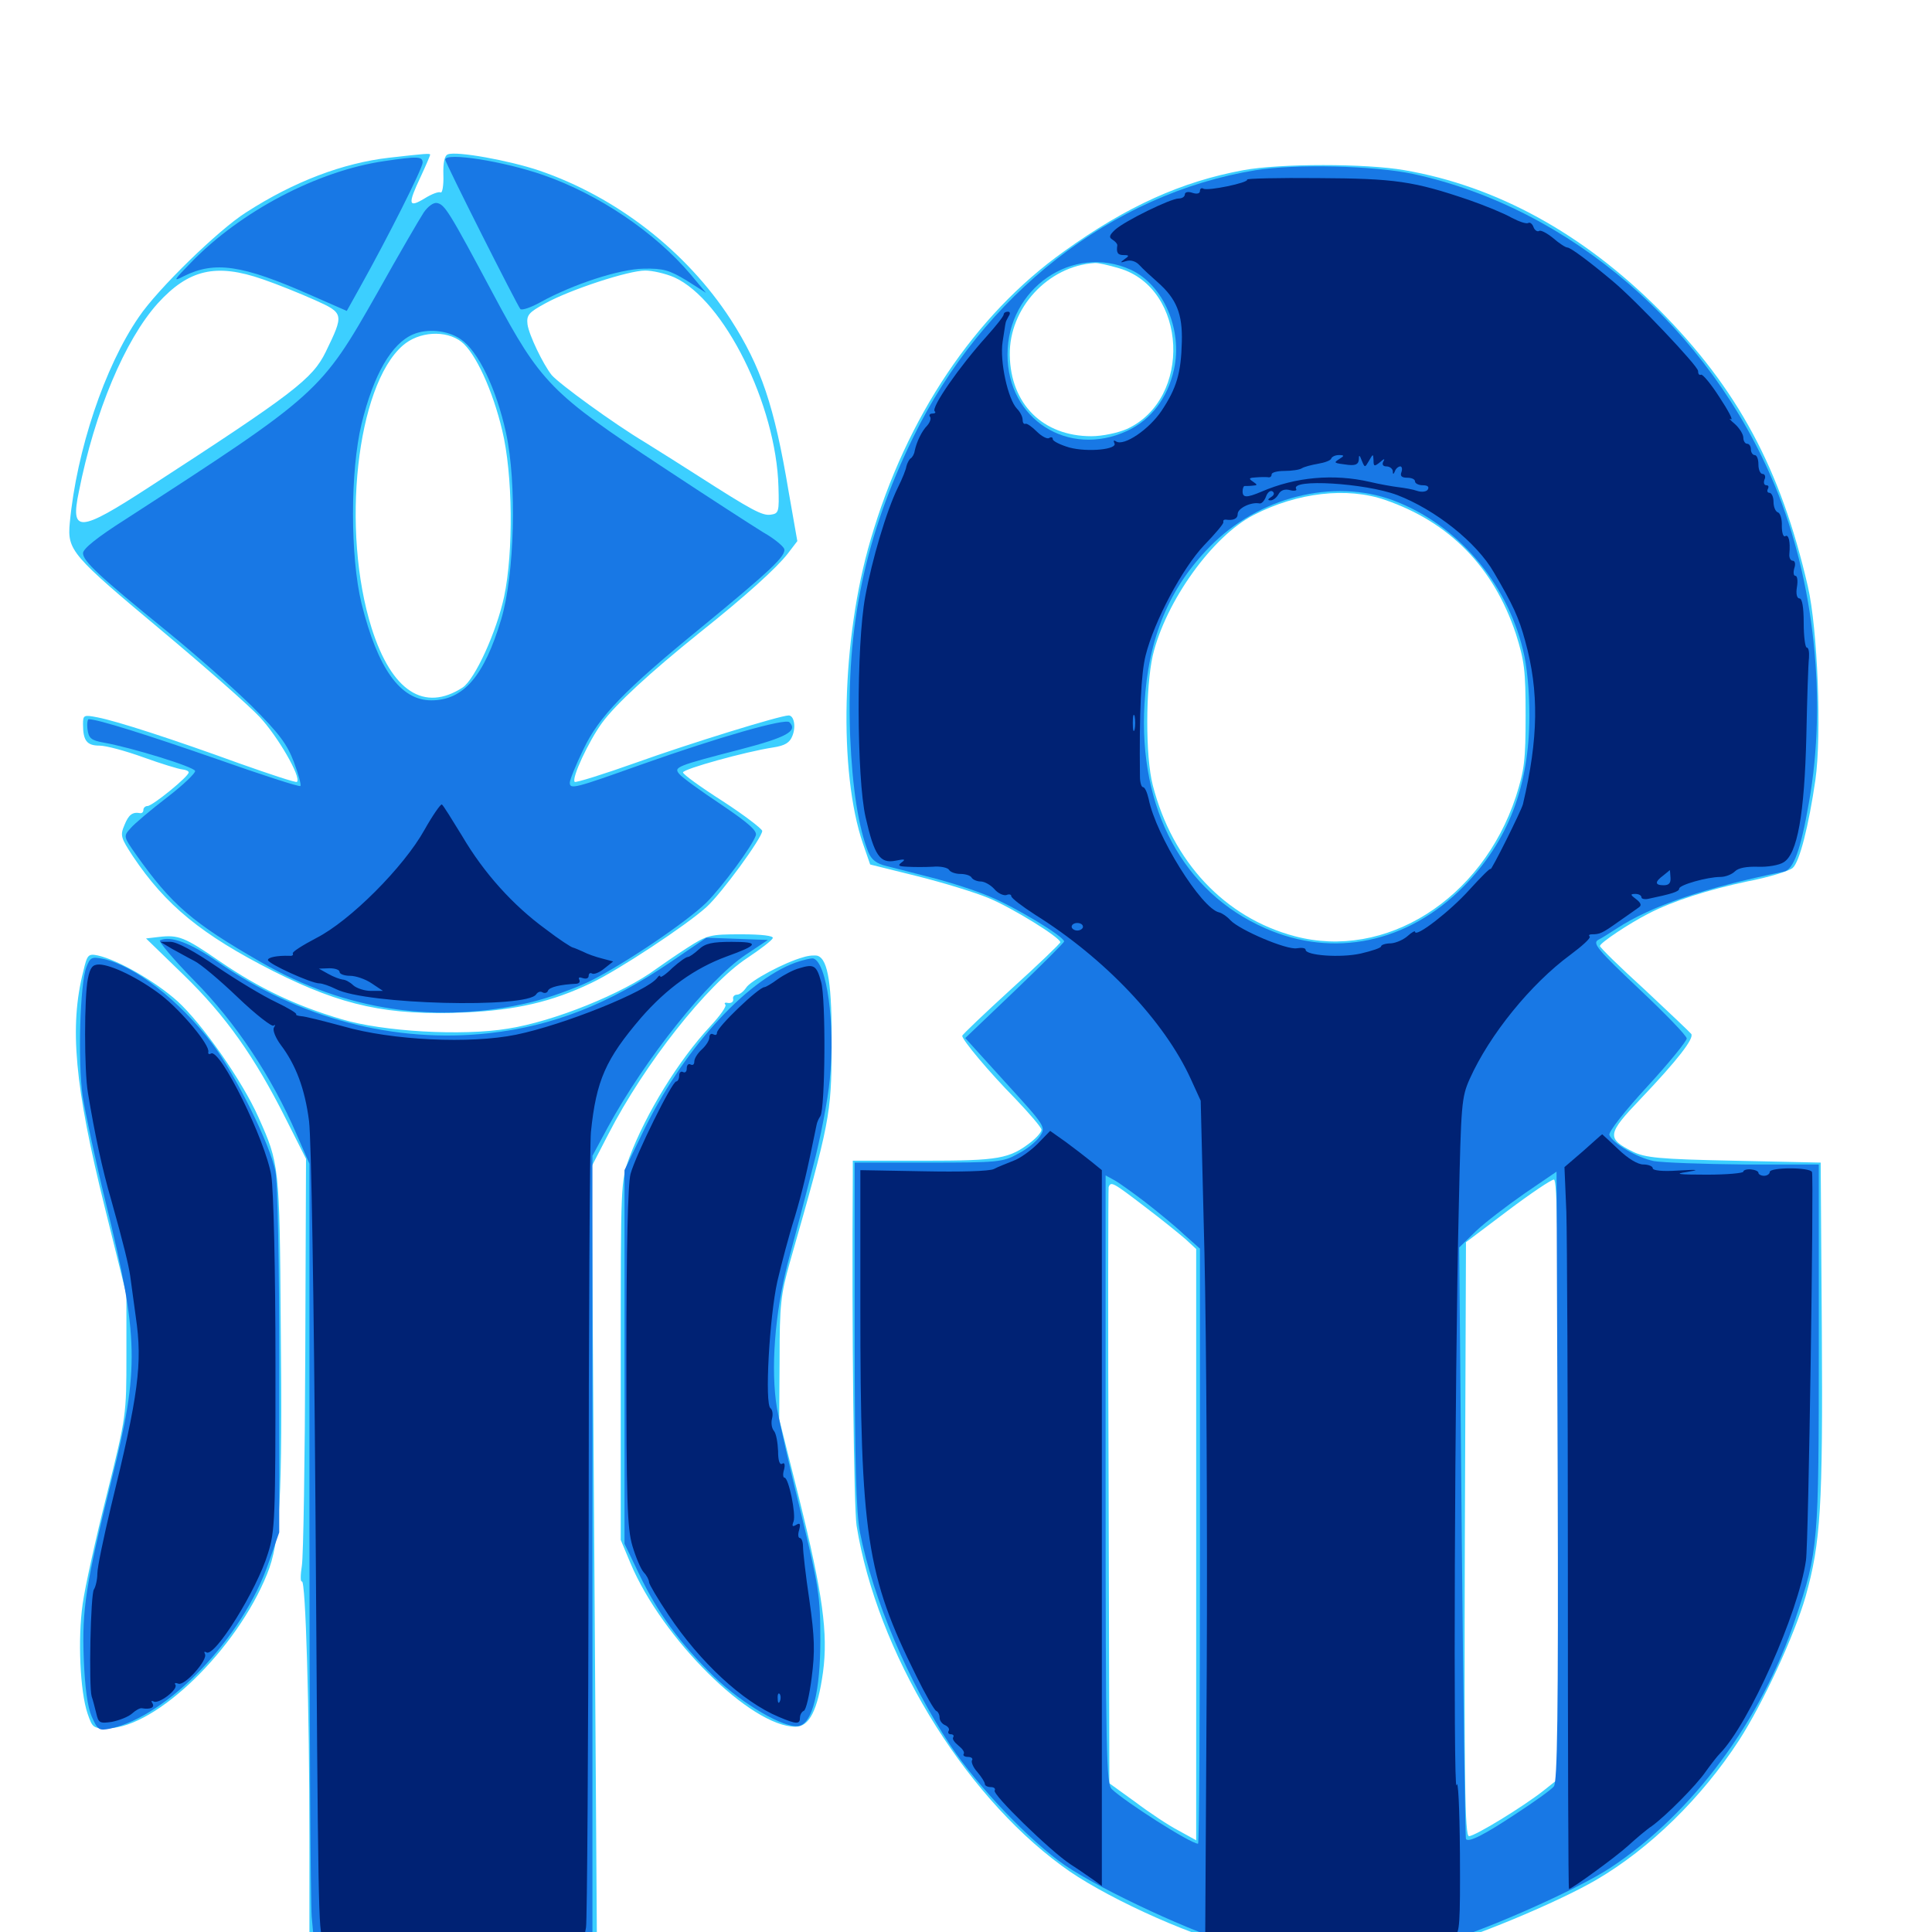 <svg xmlns="http://www.w3.org/2000/svg" viewBox="0 -1000 1000 1000">
	<path fill="#3ccfff" d="M201.367 -918.359C177.539 -915.625 152.148 -906.055 127.344 -890.039C113.086 -881.055 81.445 -850.195 71.875 -835.938C54.102 -810.156 39.648 -766.797 36.133 -729.492C34.766 -715.039 36.914 -712.695 84.57 -672.852C106.25 -654.688 128.711 -634.961 134.375 -628.906C143.75 -618.945 156.055 -597.656 153.711 -595.312C153.32 -594.727 139.844 -599.219 123.828 -604.883C89.453 -617.383 60.547 -626.758 50.391 -628.711C43.359 -630.078 42.969 -629.883 42.969 -625.195C42.969 -616.602 44.922 -614.062 51.562 -614.062C54.883 -614.062 65.039 -611.328 74.219 -608.008C83.398 -604.688 92.383 -601.953 94.336 -601.758C96.094 -601.562 97.656 -600.977 97.656 -600.195C97.656 -598.047 78.906 -582.812 76.367 -582.812C75.195 -582.812 74.219 -581.836 74.219 -580.859C74.219 -579.688 73.633 -579.102 72.656 -579.102C68.555 -579.883 66.602 -578.32 64.453 -573.047C62.109 -567.578 62.5 -566.406 68.75 -556.836C85.742 -531.445 104.297 -516.211 141.602 -497.266C177.344 -479.297 200.781 -474.219 241.016 -475.977C266.992 -477.148 285.742 -481.445 306.055 -491.211C320.117 -497.852 355.273 -521.094 365.625 -530.469C373.438 -537.5 394.531 -566.406 394.531 -569.922C394.336 -571.094 385.156 -578.125 374.023 -585.352C362.695 -592.578 353.516 -599.219 353.516 -600.195C353.516 -601.953 385.938 -610.938 400 -613.086C406.445 -614.062 408.789 -615.625 410.156 -619.141C412.109 -624.023 410.938 -629.688 408.203 -629.688C403.906 -629.688 357.031 -615.234 329.297 -605.273C312.305 -599.219 297.852 -594.727 297.461 -595.312C295.703 -597.07 304.688 -616.406 311.719 -625.977C318.75 -635.547 336.523 -651.953 362.305 -672.656C386.328 -691.797 401.953 -706.055 407.617 -713.281L412.695 -719.922L408.203 -745.508C400.781 -790.039 393.945 -810.156 378.125 -834.766C355.273 -869.922 319.141 -898.047 279.102 -911.719C263.477 -916.992 236.328 -921.875 231.836 -920.117C230.078 -919.531 229.297 -915.82 229.492 -909.375C229.688 -903.906 228.906 -900 228.125 -900.391C227.148 -900.977 223.438 -899.609 219.727 -897.266C211.328 -892.188 210.938 -894.141 217.773 -908.594C220.508 -914.453 222.656 -919.531 222.656 -919.922C222.656 -920.703 220.312 -920.508 201.367 -918.359ZM135.938 -855.469C143.359 -852.93 155.469 -848.047 162.891 -844.727C178.125 -837.891 178.125 -837.5 168.555 -817.773C161.719 -803.906 152.148 -796.484 77.148 -747.852C40.82 -724.219 36.328 -724.023 40.82 -745.508C49.023 -786.914 64.648 -824.023 81.641 -842.969C97.656 -860.547 111.719 -863.867 135.938 -855.469ZM349.023 -856.445C374.805 -844.727 401.758 -790.43 402.93 -748.047C403.32 -734.961 403.125 -734.18 398.828 -733.594C394.531 -733.008 389.062 -735.938 361.328 -753.711C354.297 -758.203 341.992 -766.016 333.789 -771.094C317.773 -780.664 289.648 -801.172 285.547 -805.859C281.055 -811.523 273.828 -826.562 273.047 -832.031C272.461 -836.914 273.633 -838.281 282.227 -842.969C294.922 -850 325.195 -859.961 333.984 -859.961C337.695 -859.961 344.531 -858.398 349.023 -856.445ZM238.867 -823.047C246.094 -817.383 255.078 -797.852 259.961 -777.148C265.43 -754.492 265.82 -714.453 260.938 -691.211C257.031 -673.047 245.898 -648.438 239.453 -644.141C219.531 -631.25 202.734 -642.188 192.383 -674.805C176.367 -725.586 184.57 -800.195 208.398 -821.094C216.797 -828.516 230.859 -829.297 238.867 -823.047ZM643.555 -911.914C611.719 -906.055 583.398 -893.359 550.781 -869.922C504.492 -836.914 469.141 -784.18 450.586 -720.508C435.547 -669.336 433.984 -600.391 446.68 -563.281L450.391 -552.539L474.805 -546.484C488.086 -543.164 504.688 -538.086 511.719 -535.156C523.633 -530.273 548.633 -514.844 548.828 -512.305C548.828 -511.719 537.5 -500.781 523.438 -488.086C509.57 -475.391 498.047 -464.453 498.047 -463.867C498.047 -461.719 511.914 -445.117 525.586 -431.25C533.008 -423.438 539.062 -416.406 539.062 -415.234C539.062 -414.062 536.719 -411.328 533.789 -408.984C522.461 -400.195 517.188 -399.219 478.32 -399.219H441.406V-391.992C440.82 -309.18 441.992 -219.727 443.359 -210.352C453.906 -145.117 497.852 -72.266 549.414 -34.375C569.727 -19.141 613.281 0.781 638.867 7.227C663.672 13.281 717.188 13.867 741.211 8.203C760.156 3.906 806.055 -15.234 826.172 -26.953C853.906 -43.164 880.664 -69.336 900 -99.023C912.5 -118.359 928.711 -153.32 934.57 -173.633C942.383 -201.562 943.555 -219.531 942.969 -312.305L942.383 -398.242L897.461 -399.219C858.594 -400 851.562 -400.781 845.117 -403.906C831.445 -410.742 831.836 -413.086 849.023 -431.055C868.359 -451.367 876.953 -462.5 875.391 -464.844C874.609 -465.82 863.672 -476.172 851.172 -487.891C838.477 -499.414 828.125 -509.57 828.125 -510.352C828.125 -511.914 842.969 -521.875 853.32 -527.148C866.211 -533.789 884.18 -539.453 904.297 -543.75C915.625 -545.898 926.172 -549.219 927.93 -550.781C931.445 -553.906 936.133 -572.266 939.648 -596.289C942.969 -619.727 940.82 -674.414 935.742 -696.484C921.68 -757.422 899.414 -798.828 858.594 -839.844C819.336 -879.102 774.609 -903.711 726.953 -911.914C706.836 -915.43 662.695 -915.43 643.555 -911.914ZM579.297 -861.133C614.648 -850.781 617.188 -793.359 583.203 -777.93C578.711 -775.977 570.703 -774.219 564.844 -774.219C539.844 -774.219 523.047 -790.82 522.656 -816.211C522.266 -840.43 542.383 -862.305 566.602 -863.867C568.164 -864.062 574.023 -862.695 579.297 -861.133ZM716.992 -741.211C750.391 -729.688 773.047 -706.445 784.57 -672.07C789.062 -657.812 789.648 -653.125 789.648 -629.688C789.648 -606.445 789.062 -601.562 784.57 -587.5C766.992 -534.375 716.992 -502.93 670.117 -515.43C633.984 -525 606.836 -553.906 596.68 -593.555C592.773 -608.594 592.969 -644.336 596.68 -660.742C603.32 -688.672 627.539 -722.461 648.828 -733.398C671.484 -745.117 697.266 -748.047 716.992 -741.211ZM806.641 -234.375V-79.297L799.023 -73.242C788.672 -65.039 763.477 -49.609 760.352 -49.609C758.203 -49.609 757.812 -78.125 758.203 -203.32L758.789 -357.031L780.273 -373.242C792.188 -382.227 802.93 -389.453 804.297 -389.453C806.055 -389.453 806.641 -357.227 806.641 -234.375ZM592.578 -375.391C601.367 -368.75 610.742 -361.133 613.867 -358.398L619.141 -353.516V-200.586V-47.461L609.961 -52.539C604.688 -55.273 594.727 -61.914 587.5 -67.383L574.219 -76.953L573.828 -230.273C573.438 -314.648 573.633 -384.57 573.828 -385.547C575 -388.672 575.977 -388.086 592.578 -375.391ZM82.227 -515.039L75.586 -514.258L95.117 -495.312C116.797 -474.219 131.641 -453.32 148.047 -420.703L158.398 -400.195L158.008 -299.414C157.812 -244.141 157.031 -194.727 156.25 -189.648C155.469 -184.766 155.469 -181.055 156.25 -181.445C158.203 -182.617 160.156 -114.844 160.156 -48.242V8.984H234.57H308.984L307.617 -193.75L306.25 -396.289L314.844 -412.891C333.594 -449.414 366.211 -490.625 386.719 -504.102C393.75 -508.789 399.609 -513.281 400 -514.453C400.391 -515.625 394.336 -516.406 383.594 -516.406C367.383 -516.406 366.016 -516.016 355.664 -509.375C349.609 -505.469 342.578 -500.586 339.844 -498.633C322.461 -485.742 286.719 -471.289 262.891 -467.578C239.258 -463.672 198.242 -466.016 176.758 -472.461C152.93 -479.492 134.18 -488.477 113.867 -502.344C95.508 -515.039 92.383 -516.211 82.227 -515.039ZM43.164 -497.461C35.742 -468.555 38.672 -437.695 54.297 -374.805L65.43 -329.883V-298.633C65.43 -267.578 65.43 -267.188 55.273 -226.367C49.609 -203.906 43.945 -178.32 42.773 -169.727C40.234 -151.758 41.406 -124.609 45.312 -113.086C47.852 -105.664 48.242 -105.273 56.055 -105.469C80.859 -105.859 122.461 -146.094 138.281 -185.352C144.922 -201.758 146.289 -223.828 145.312 -314.844C144.727 -396.875 144.531 -397.656 133.789 -421.68C125.586 -440.234 104.688 -470.117 91.797 -481.836C80.469 -491.992 61.133 -503.125 50.586 -505.469C45.703 -506.445 45.117 -505.859 43.164 -497.461ZM415.625 -504.492C406.25 -501.953 388.281 -492.383 386.133 -488.672C384.766 -486.719 382.812 -485.156 381.445 -485.156C380.078 -485.156 379.102 -483.984 379.492 -482.812C379.688 -481.445 378.516 -480.664 376.953 -480.859C375.391 -481.25 374.609 -480.859 375.391 -480.078C376.367 -479.297 372.656 -474.219 367.578 -468.75C351.367 -451.367 334.375 -423.828 325.781 -400.977C321.289 -388.477 321.289 -388.086 321.289 -295.703V-202.93L326.367 -190.82C342.773 -151.758 388.672 -106.25 411.719 -106.25C418.945 -106.25 423.242 -114.844 425.977 -134.375C428.711 -154.492 425.781 -175.391 413.672 -224.219L403.32 -265.43L403.516 -296.68C403.516 -324.414 404.102 -329.883 408.789 -346.484C429.688 -419.531 430.273 -423.242 430.469 -457.812C430.664 -490.039 428.711 -503.32 423.242 -505.273C421.875 -505.664 418.555 -505.469 415.625 -504.492Z"/>
	<path fill="#1878e5" d="M198.828 -916.602C164.258 -911.523 124.414 -890.625 98.633 -863.867C89.648 -854.688 89.453 -854.102 95.117 -857.031C111.133 -865.039 125.391 -862.891 160.352 -847.461L179.492 -839.062L186.133 -850.977C200.781 -877.148 218.75 -912.891 218.75 -915.82C218.75 -919.141 216.211 -919.141 198.828 -916.602ZM230.469 -917.383C230.469 -915.625 267.578 -842.188 269.336 -840.039C270.117 -839.258 274.805 -840.82 279.688 -843.555C296.289 -852.734 320.508 -860.742 333.203 -860.938C343.359 -861.133 346.484 -860.156 355.273 -854.883L365.43 -848.438L357.422 -858.008C339.062 -879.688 309.961 -899.414 281.25 -909.375C260.547 -916.602 230.469 -921.289 230.469 -917.383ZM650 -911.914C575.586 -899.805 508.789 -847.656 472.656 -773.633C447.656 -722.461 437.891 -675.781 440.039 -618.945C441.211 -591.602 444.336 -571.875 449.414 -558.984C450.977 -555.078 453.711 -552.93 458.789 -551.758C462.695 -550.781 473.242 -548.047 482.422 -545.703C491.602 -543.359 505.078 -539.062 512.305 -535.938C525.586 -530.469 550.781 -515.234 550.781 -512.695C550.781 -512.109 539.258 -500.586 525.195 -487.109L499.609 -462.695L520.508 -439.648C541.211 -416.992 541.406 -416.602 538.281 -411.914C536.523 -409.18 531.445 -405.078 526.758 -402.734C519.141 -398.438 516.211 -398.242 480.469 -398.242H442.383V-309.375C442.383 -242.383 443.164 -217.188 445.117 -206.836C451.953 -172.266 469.922 -129.883 491.992 -96.484C506.055 -75.391 533.203 -46.875 551.172 -34.57C569.922 -21.68 620.898 1.953 638.867 6.055C670.508 13.086 714.453 13.281 743.555 6.25C763.672 1.367 815.82 -21.484 833.789 -33.398C875.977 -61.328 911.719 -109.375 929.297 -162.109C941.211 -197.266 941.406 -200.781 941.406 -303.516V-397.266H902.93C881.641 -397.461 860.547 -398.242 856.055 -399.023C847.266 -400.781 834.766 -408.203 833.008 -412.5C832.422 -414.062 841.016 -425 852.539 -437.5C863.867 -449.805 873.047 -461.133 873.047 -462.5C873.047 -463.867 861.914 -475.391 848.438 -488.086C826.953 -508.398 824.219 -511.719 827.148 -513.477C829.102 -514.453 833.398 -517.188 836.719 -519.336C854.883 -531.25 882.227 -540.43 923.242 -548.828C928.32 -549.805 932.031 -559.961 936.328 -584.766C945.703 -637.5 939.062 -699.414 918.75 -748.438C884.961 -830.078 812.695 -892.383 731.445 -909.961C711.328 -914.258 670.508 -915.234 650 -911.914ZM585.352 -860.352C602.148 -852.539 612.305 -829.297 607.617 -808.594C604.297 -793.945 595.898 -782.812 583.398 -776.953C552.93 -762.891 521.484 -783.008 521.484 -816.406C521.484 -850.781 555.273 -874.023 585.352 -860.352ZM721.094 -741.016C753.906 -728.711 779.688 -699.023 788.281 -663.672C790.43 -655.469 791.602 -642.188 791.602 -629.688C791.602 -593.164 780.664 -564.648 757.617 -541.211C728.711 -511.914 690.234 -503.906 654.883 -519.531C612.5 -538.086 589.258 -581.25 592.383 -635.547C594.336 -669.727 605.078 -695.508 626.172 -716.992C651.367 -742.773 690.039 -752.539 721.094 -741.016ZM804.297 -75.391C802.93 -73.633 794.141 -67.383 784.57 -61.133C768.359 -50.391 760.352 -46.289 758.789 -48.047C758.398 -48.438 757.422 -117.578 756.641 -201.562L755.273 -354.297L763.867 -362.695C768.555 -367.188 780.078 -375.977 789.062 -382.227L805.664 -393.555L806.25 -235.938C806.641 -111.719 806.055 -77.734 804.297 -75.391ZM592.578 -377.93C598.828 -373.047 608.008 -365.625 612.5 -361.328L621.094 -353.711V-199.805C621.094 -115.039 620.703 -45.703 620.117 -45.703C616.211 -45.703 582.031 -67.578 575.391 -74.023C572.656 -76.953 572.266 -91.797 572.266 -234.375V-391.602L576.562 -389.258C579.102 -387.891 586.133 -382.812 592.578 -377.93ZM219.336 -890.039C217.383 -887.109 206.445 -868.359 195.312 -848.438C166.016 -796.875 165.234 -796.094 65.039 -731.25C50.586 -722.07 42.969 -716.016 42.969 -713.672C42.969 -709.57 51.367 -701.758 85.938 -673.633C100.391 -661.914 120.312 -644.336 130.078 -634.766C144.531 -620.312 148.633 -614.844 152.148 -605.469C154.492 -599.219 156.055 -593.555 155.469 -593.164C155.078 -592.578 135.742 -598.828 112.5 -607.031C75.977 -619.727 50.586 -627.734 45.898 -627.734C45.312 -627.734 44.922 -625.391 45.312 -622.461C45.898 -617.969 47.07 -616.797 53.711 -615.625C67.969 -613.086 100.391 -603.125 100.977 -600.977C101.367 -600 94.922 -593.75 86.523 -587.305C78.125 -580.859 69.531 -573.633 67.578 -571.289C63.867 -567.188 63.867 -566.992 70.312 -557.812C88.867 -531.641 99.414 -522.461 135.156 -501.953C178.906 -476.758 226.758 -469.727 274.805 -481.25C283.789 -483.398 297.266 -488.281 305.078 -491.992C323.438 -501.172 355.469 -522.852 365.625 -532.812C373.828 -541.016 389.258 -561.914 391.211 -567.578C391.992 -569.922 387.695 -573.828 373.242 -583.594C362.695 -590.625 352.93 -597.656 351.562 -599.414C348.633 -602.93 350 -603.516 383.203 -612.109C407.227 -618.359 413.086 -621.68 408.594 -626.172C406.445 -628.32 372.266 -618.555 332.031 -604.297C297.461 -591.992 294.922 -591.211 294.922 -594.922C294.922 -596.289 298.047 -604.102 301.953 -612.109C309.961 -629.102 323.438 -642.969 362.695 -675C398.828 -704.688 407.227 -712.5 405.859 -716.016C405.078 -717.578 400.391 -721.484 395.117 -724.414C390.039 -727.539 366.406 -742.773 342.773 -758.398C285.352 -796.289 279.883 -801.758 255.469 -847.461C232.422 -890.625 230.273 -894.141 226.172 -894.922C224.414 -895.312 221.484 -893.164 219.336 -890.039ZM238.477 -824.414C247.461 -818.359 256.836 -799.023 261.914 -775.977C267.578 -750 266.406 -702.539 259.375 -679.297C250.586 -650 239.844 -637.5 223.242 -637.5C207.227 -637.5 195.508 -653.906 187.109 -687.695C181.25 -711.914 181.25 -756.055 187.109 -780.469C193.359 -806.25 202.734 -822.266 213.867 -826.953C221.289 -830.078 231.641 -829.102 238.477 -824.414ZM82.812 -513.281C81.836 -512.891 89.648 -503.516 100.586 -492.383C121.875 -470.898 140.625 -442.773 153.516 -412.891L160.156 -397.656V-210.352C160.156 -107.227 160.742 -16.211 161.328 -8.008L162.695 7.031H234.57H306.641V-197.461V-401.758L314.648 -416.602C334.18 -452.344 366.406 -492.578 385.742 -505.664L397.461 -513.477L381.641 -514.062L365.625 -514.648L347.266 -502.148C314.844 -480.078 286.133 -468.945 253.32 -465.234C204.297 -459.766 154.688 -472.852 112.695 -502.148C98.633 -511.914 88.281 -515.82 82.812 -513.281ZM44.727 -499.414C41.406 -491.016 40.234 -450.586 42.773 -432.617C44.141 -424.023 49.414 -399.219 54.688 -377.734C71.875 -307.617 72.266 -291.992 57.812 -234.18C44.336 -179.883 42.383 -167.188 43.359 -141.406C43.945 -126.562 45.312 -116.406 47.461 -111.523C50.586 -104.492 51.172 -104.102 57.031 -105.273C86.914 -111.719 125.781 -152.344 139.062 -191.211L144.531 -206.836V-294.922C144.531 -344.531 143.75 -387.695 142.578 -393.555C140.039 -407.227 122.07 -443.555 109.766 -459.961C92.773 -482.227 69.727 -500.195 53.32 -503.711C47.461 -504.883 46.68 -504.492 44.727 -499.414ZM411.719 -501.758C385.547 -492.188 352.734 -455.664 332.422 -413.281L323.242 -394.336V-297.656V-200.977L330.664 -185.547C340.43 -165.039 351.953 -149.414 369.727 -132.031C384.57 -117.773 406.055 -105.273 413.477 -106.641C420.508 -108.008 424.609 -124.609 424.609 -151.172C424.609 -173.828 423.828 -178.516 414.648 -216.602C408.984 -239.258 403.516 -263.672 402.148 -271.094C398.828 -291.211 400.977 -319.922 407.812 -346.484C411.133 -358.789 416.992 -380.859 420.703 -395.703C424.609 -410.352 428.516 -430.859 429.492 -441.211C432.422 -470.117 427.93 -502.148 420.898 -503.906C419.922 -504.102 415.625 -503.125 411.719 -501.758Z"/>
	<path fill="#002274" d="M645.508 -907.031C646.484 -905.469 625 -900.977 622.852 -902.344C621.875 -902.93 621.094 -902.344 621.094 -901.172C621.094 -899.805 619.531 -899.414 617.188 -900.195C615.039 -900.977 613.281 -900.586 613.281 -899.414C613.281 -898.242 611.914 -897.266 610.156 -897.266C605.859 -897.266 582.031 -885.547 577.148 -881.055C574.219 -878.32 573.828 -877.148 575.781 -875.977C577.344 -875 578.32 -873.828 578.32 -873.047C577.734 -869.141 578.516 -867.969 581.641 -867.969C584.57 -867.969 584.57 -867.578 582.031 -865.82C579.688 -864.062 579.688 -863.867 582.812 -864.844C585.156 -865.625 587.891 -864.844 589.844 -862.695C591.602 -860.742 595.898 -856.836 599.219 -853.906C608.984 -845.312 612.109 -837.5 611.719 -823.047C611.328 -806.836 608.984 -799.023 601.172 -787.305C594.727 -777.734 581.836 -768.945 577.734 -771.484C576.562 -772.266 576.172 -772.07 576.758 -770.703C578.906 -767.383 563.086 -765.82 553.516 -768.359C548.828 -769.727 544.922 -771.68 544.922 -772.656C544.922 -773.633 544.141 -774.023 542.969 -773.242C541.992 -772.656 539.062 -774.219 536.719 -776.562C534.18 -779.102 531.641 -780.859 530.859 -780.664C529.883 -780.273 529.297 -781.25 529.297 -782.812C529.297 -784.375 527.93 -786.914 526.367 -788.477C521.68 -793.359 517.383 -813.086 518.945 -823.047C519.727 -827.93 520.312 -832.227 520.508 -832.812C520.508 -833.398 521.289 -834.961 522.07 -836.328C523.047 -837.695 522.852 -838.672 521.68 -838.672C520.508 -838.672 519.531 -838.086 519.531 -837.305C519.531 -836.328 515.625 -831.445 510.742 -825.977C496.484 -810.156 481.836 -789.062 483.789 -787.109C484.57 -786.523 483.984 -785.938 482.617 -785.938C481.25 -785.938 480.664 -785.156 481.445 -784.18C482.031 -783.203 481.25 -781.25 479.883 -779.688C477.148 -776.953 474.414 -771.289 473.438 -766.602C473.242 -765.039 472.266 -763.281 471.289 -762.695C470.508 -762.109 469.531 -760.156 469.141 -758.594C468.945 -757.031 466.992 -752.148 464.844 -747.852C458.789 -735.547 451.367 -710.352 447.852 -691.211C443.164 -666.016 443.359 -597.266 448.047 -576.953C452.539 -557.227 455.469 -552.93 463.477 -554.492C468.164 -555.469 468.945 -555.273 466.797 -553.711C464.453 -551.953 465.039 -551.562 469.727 -551.367C473.047 -551.172 478.711 -551.172 482.617 -551.367C486.523 -551.758 490.43 -550.977 491.211 -549.805C491.797 -548.633 494.531 -547.656 497.07 -547.656C499.609 -547.656 502.344 -546.875 502.93 -545.703C503.516 -544.727 505.664 -543.75 507.617 -543.75C509.57 -543.75 512.695 -541.992 514.648 -539.844C516.602 -537.5 519.531 -536.328 520.898 -536.719C522.266 -537.305 523.438 -537.109 523.438 -536.133C523.438 -535.156 529.102 -530.859 535.742 -526.562C571.68 -504.102 602.734 -471.484 616.406 -441.406L621.484 -430.273L623.438 -350.781C624.414 -307.031 625 -210.156 624.609 -135.156L623.828 0.781L629.688 1.758C633.008 2.148 641.406 2.734 648.438 2.93C655.469 3.125 667.773 4.102 675.977 5.078C689.062 6.836 709.57 6.055 744.727 2.148C747.656 1.953 751.367 1.562 752.93 1.367C755.469 1.172 755.859 -4.688 755.664 -40.43C755.469 -65.43 754.688 -79.492 753.906 -75.977C752.148 -69.531 752.93 -286.523 755.078 -375.781C756.25 -428.32 756.445 -432.031 760.742 -441.602C770.898 -464.258 792.188 -490.625 812.891 -505.859C818.945 -510.352 823.438 -514.453 822.852 -515.234C822.07 -515.82 822.656 -516.406 823.828 -516.406C828.125 -516.406 829.102 -516.797 837.891 -523.047C842.578 -526.367 847.461 -529.688 848.438 -530.469C849.805 -531.445 849.219 -532.812 846.875 -534.57C843.75 -536.914 843.75 -537.305 846.484 -537.305C848.242 -537.305 849.609 -536.523 849.609 -535.547C849.609 -534.766 851.172 -534.375 853.125 -534.766C865.234 -537.305 869.141 -538.477 869.141 -540.039C869.141 -541.992 883.789 -546.094 890.43 -546.094C893.164 -546.094 896.484 -547.461 898.047 -549.023C899.805 -550.781 904.102 -551.562 909.961 -551.367C914.844 -551.172 920.898 -552.148 923.242 -553.711C930.273 -558.008 933.984 -578.32 934.961 -618.945C935.352 -638.281 935.938 -656.445 936.328 -659.57C936.523 -662.5 936.133 -664.844 935.156 -664.844C934.375 -664.844 933.594 -670.508 933.594 -677.539C933.594 -685.547 932.812 -690.234 931.445 -690.234C930.078 -690.234 929.492 -692.578 930.078 -696.094C930.664 -699.414 930.273 -701.953 929.297 -701.953C928.32 -701.953 928.125 -703.711 928.711 -705.859C929.492 -708.008 929.102 -709.766 927.93 -709.766C926.758 -709.766 925.977 -711.328 926.172 -713.281C926.758 -719.727 925.781 -723.633 924.023 -722.461C923.047 -721.875 922.266 -724.219 922.266 -727.734C922.461 -731.055 921.484 -734.375 920.312 -734.766C918.945 -735.156 917.969 -737.695 917.969 -740.234C917.969 -742.773 916.992 -744.922 915.82 -744.922C914.844 -744.922 914.453 -745.898 915.039 -746.875C915.625 -748.047 915.43 -748.828 914.258 -748.828C913.086 -748.828 912.695 -750.195 913.281 -751.758C914.062 -753.32 913.477 -754.688 912.305 -754.688C911.133 -754.688 910.156 -756.836 910.156 -759.57C910.156 -762.305 909.375 -764.453 908.203 -764.453C907.227 -764.453 906.25 -765.82 906.25 -767.383C906.25 -768.945 905.469 -770.312 904.297 -770.312C903.32 -770.312 902.344 -771.68 902.344 -773.438C902.344 -775.195 900.391 -778.32 898.047 -780.469C895.508 -782.617 894.531 -783.789 895.898 -783.008C897.266 -782.422 894.531 -787.5 890.039 -794.336C885.547 -801.367 881.25 -806.445 880.469 -806.055C879.492 -805.664 878.906 -806.445 878.906 -808.008C878.906 -810.547 847.07 -844.141 834.961 -854.297C822.656 -864.648 812.891 -871.875 811.328 -871.875C810.352 -871.875 807.031 -874.023 803.906 -876.758C800.781 -879.297 797.461 -881.055 796.68 -880.469C795.703 -879.883 794.336 -880.859 793.75 -882.422C793.164 -884.18 791.797 -885.156 791.016 -884.57C790.039 -883.984 786.133 -885.352 782.422 -887.305C778.711 -889.453 768.75 -893.555 760.352 -896.484C731.641 -906.25 722.07 -907.617 682.227 -907.812C661.719 -908.008 645.117 -907.617 645.508 -907.031ZM693.359 -762.5C690.039 -760.352 690.234 -760.352 697.852 -759.375C701.758 -758.984 703.125 -759.766 703.32 -762.109C703.32 -764.844 703.711 -764.648 704.883 -761.523C706.445 -757.812 706.445 -757.812 708.594 -761.523C710.742 -765.234 710.742 -765.234 710.938 -761.719C710.938 -758.594 711.328 -758.398 714.258 -760.742C716.406 -762.695 716.992 -762.695 716.016 -761.133C715.234 -759.57 715.82 -758.594 717.578 -758.594C719.336 -758.594 720.703 -757.422 720.898 -756.25C720.898 -754.297 721.289 -754.297 722.07 -756.25C722.461 -757.422 723.828 -758.594 724.805 -758.594C725.586 -758.594 725.977 -757.227 725.391 -755.664C724.609 -753.711 725.391 -752.734 728.32 -752.734C730.664 -752.734 732.422 -751.953 732.422 -750.781C732.422 -749.805 734.18 -748.828 736.523 -748.828C738.867 -748.828 739.844 -748.047 739.062 -746.68C738.477 -745.508 735.938 -745.117 733.594 -745.898C731.445 -746.68 726.953 -747.461 723.633 -747.852C720.508 -748.242 713.867 -749.414 708.984 -750.586C690.234 -754.883 670.508 -753.125 652.93 -745.508C645.117 -742.188 643.164 -742.383 643.164 -745.703C643.164 -747.266 643.75 -748.633 644.336 -748.438C644.922 -748.438 646.875 -748.438 648.438 -748.633C650.977 -748.828 650.977 -749.023 648.438 -750.781C646.094 -752.344 646.484 -752.734 650.391 -752.93C653.125 -753.125 655.859 -753.125 656.836 -752.93C657.617 -752.93 658.203 -753.516 658.203 -754.492C658.203 -755.469 661.133 -756.25 664.844 -756.25C668.555 -756.25 672.656 -756.836 673.828 -757.617C675 -758.398 678.906 -759.375 682.227 -759.961C685.742 -760.547 688.867 -761.719 689.062 -762.695C689.453 -763.672 691.211 -764.453 692.969 -764.453C695.898 -764.453 695.898 -764.062 693.359 -762.5ZM723.242 -743.75C742.969 -736.133 764.258 -719.336 773.242 -703.711C783.008 -687.109 786.133 -680.469 789.453 -668.164C796.68 -641.992 796.289 -617.773 788.281 -583.789C787.5 -580.469 771.484 -548.438 771.484 -550.195C771.484 -550.977 766.602 -546.094 760.547 -539.453C750.781 -528.516 732.422 -514.258 732.422 -517.773C732.422 -518.359 730.664 -517.383 728.711 -515.625C726.562 -513.672 722.656 -511.914 719.922 -511.719C717.188 -511.719 714.844 -510.938 714.844 -510.156C714.844 -509.375 710.156 -507.812 704.297 -506.445C693.75 -504.102 675.781 -505.469 675.781 -508.398C675.781 -509.375 673.633 -509.57 671.289 -509.18C666.016 -508.203 641.797 -518.555 636.914 -523.633C635.156 -525.586 632.617 -527.344 631.055 -527.734C621.875 -529.688 598.242 -567.578 594.531 -586.523C593.75 -589.844 592.578 -592.578 591.602 -592.578C590.82 -592.578 590.039 -594.922 590.039 -598.047C589.648 -631.641 590.625 -651.367 592.969 -660.742C597.461 -678.711 612.109 -706.055 623.242 -717.773C628.906 -723.633 633.398 -728.906 633.203 -729.688C633.008 -730.664 633.398 -731.055 634.375 -731.055C638.281 -730.469 640.625 -731.445 640.625 -733.984C640.625 -736.914 647.461 -740.234 651.758 -739.453C652.93 -739.062 654.492 -740.82 655.273 -742.969C656.055 -745.117 657.422 -746.289 658.594 -745.703C659.766 -744.922 659.57 -743.75 658.008 -742.773C656.055 -741.602 656.055 -741.016 657.617 -741.016C658.984 -741.016 660.742 -742.383 661.719 -744.141C662.891 -746.289 665.039 -747.07 667.773 -746.289C669.922 -745.703 671.484 -746.094 670.898 -746.875C667.578 -752.344 706.641 -750 723.242 -743.75ZM746.875 -740.82C747.656 -741.797 747.266 -743.164 746.289 -743.75C745.312 -744.531 743.945 -744.141 743.359 -743.164C742.578 -742.188 742.969 -740.82 743.945 -740.234C744.922 -739.453 746.289 -739.844 746.875 -740.82ZM587.305 -622.461C586.719 -620.508 586.328 -622.07 586.328 -625.781C586.328 -629.492 586.719 -631.055 587.305 -629.297C587.695 -627.344 587.695 -624.219 587.305 -622.461ZM503.906 -550.391C503.906 -552.148 498.633 -552.93 495.117 -551.367C491.992 -550.195 492.383 -549.805 497.656 -549.805C500.977 -549.609 503.906 -550 503.906 -550.391ZM523.438 -542.383C523.438 -544.922 511.719 -549.219 508.008 -548.047C506.641 -547.656 509.18 -545.508 513.672 -543.555C523.438 -539.258 523.438 -539.258 523.438 -542.383ZM864.648 -545.703C864.844 -542.969 863.867 -541.797 861.133 -541.797C856.445 -541.797 856.445 -543.555 860.938 -546.875C862.695 -548.242 864.258 -549.609 864.258 -549.609C864.453 -549.609 864.453 -547.852 864.648 -545.703ZM855.469 -544.531C855.469 -544.922 854.102 -545.703 852.539 -546.484C850.977 -547.07 849.609 -546.68 849.609 -545.703C849.609 -544.531 850.977 -543.75 852.539 -543.75C854.102 -543.75 855.469 -544.141 855.469 -544.531ZM560.547 -520.312C560.547 -519.336 559.18 -518.359 557.617 -518.359C556.055 -518.359 554.688 -519.336 554.688 -520.312C554.688 -521.484 556.055 -522.266 557.617 -522.266C559.18 -522.266 560.547 -521.484 560.547 -520.312ZM219.727 -570.508C208.984 -551.172 181.055 -523.242 163.672 -514.453C156.641 -510.742 150.977 -507.227 151.562 -506.445C151.953 -505.664 151.172 -505.078 149.805 -505.273C143.555 -505.469 138.672 -504.492 138.672 -503.125C138.672 -501.172 161.133 -491.016 165.234 -491.016C166.797 -491.016 170.703 -489.648 173.828 -488.086C189.453 -480.078 272.852 -477.93 277.539 -485.352C278.32 -486.523 279.688 -487.109 280.859 -486.328C282.031 -485.742 283.203 -486.133 283.594 -487.109C284.18 -489.062 290.039 -490.43 298.438 -490.82C299.805 -491.016 300.391 -491.797 299.805 -492.969C299.219 -494.141 300 -494.336 301.562 -493.75C303.32 -493.164 304.688 -493.555 304.688 -494.922C304.688 -496.094 305.469 -496.68 306.445 -496.094C307.422 -495.508 310.352 -496.68 312.695 -498.633L317.383 -502.344L311.523 -503.906C308.398 -504.688 303.906 -506.25 301.758 -507.422C299.609 -508.398 297.266 -509.375 296.484 -509.57C295.898 -509.57 289.453 -513.672 282.617 -518.945C265.43 -531.445 250.391 -548.242 239.258 -567.188C233.984 -575.781 229.297 -583.398 228.711 -583.594C228.125 -583.984 224.023 -578.125 219.727 -570.508ZM175.781 -496.875C175.781 -495.898 178.125 -494.922 181.25 -494.922C184.18 -494.922 189.258 -493.164 192.383 -491.016L198.242 -487.109H191.992C188.672 -487.109 184.57 -488.477 182.812 -490.039C181.25 -491.602 178.711 -492.969 177.344 -492.969C175.977 -493.164 172.656 -494.336 169.922 -495.898L165.039 -498.633L170.508 -498.828C173.438 -498.828 175.781 -498.047 175.781 -496.875ZM240.234 -488.867C240.234 -490.039 239.453 -491.016 238.281 -491.016C237.305 -491.016 236.328 -490.234 236.328 -489.453C236.328 -488.477 230.078 -487.695 222.461 -487.5C214.844 -487.305 208.203 -486.914 207.617 -486.523C207.227 -485.938 213.477 -484.961 221.68 -484.18C236.719 -482.812 252.734 -484.375 250.977 -487.109C250.586 -487.891 247.852 -488.086 245.117 -487.5C242.188 -487.109 240.234 -487.5 240.234 -488.867ZM88.867 -508.984C92.188 -507.227 97.266 -504.297 100.391 -502.734C103.711 -501.172 113.867 -492.578 123.047 -483.789C132.422 -474.805 140.82 -468.359 141.602 -469.141C142.578 -469.922 142.578 -469.336 141.797 -468.164C141.016 -466.797 142.578 -462.891 145.312 -459.18C153.125 -448.828 157.812 -436.523 159.961 -419.727C161.133 -410.547 162.5 -326.953 163.281 -219.531C164.648 -9.375 164.844 0.977 167.188 2.734C168.164 3.516 199.023 3.906 235.547 3.516L302.344 2.93L303.32 -2.344C303.906 -5.273 304.492 -96.875 304.688 -206.055C304.688 -315.039 305.273 -408.594 305.859 -414.062C308.594 -440.82 313.477 -451.758 331.836 -473.242C345.117 -488.477 359.57 -498.828 375.977 -504.883C392.773 -510.938 393.359 -512.5 378.711 -512.5C368.75 -512.5 365.039 -511.719 361.719 -508.594C359.375 -506.445 356.836 -504.688 356.055 -504.688C355.078 -504.688 351.562 -502.148 348.047 -499.023C344.727 -495.703 341.797 -493.75 341.797 -494.531C341.797 -495.312 341.016 -495.117 340.234 -493.945C335.156 -486.914 291.797 -469.531 267.188 -464.453C243.359 -459.57 202.734 -461.523 177.734 -468.75C167.578 -471.484 157.617 -474.023 155.859 -474.023C154.102 -474.219 152.93 -474.609 153.32 -475C153.711 -475.586 149.023 -478.32 142.578 -481.445C136.328 -484.375 122.656 -492.578 112.305 -499.609C100.586 -507.617 91.602 -512.5 88.281 -512.5H83.008ZM231.836 -458.594C232.617 -459.18 231.445 -459.766 229.297 -459.57C227.148 -459.57 226.562 -458.984 228.125 -458.398C229.492 -457.812 231.25 -458.008 231.836 -458.594ZM45.508 -493.555C43.555 -483.984 43.555 -445.898 45.508 -434.375C49.023 -413.086 52.93 -394.727 57.617 -378.711C63.867 -356.445 66.602 -345.117 67.383 -339.648C67.773 -336.523 69.141 -326.758 70.312 -318.164C73.828 -294.141 71.68 -278.125 57.422 -220.117C53.711 -204.492 50.391 -188.867 50.391 -185.547C50.391 -182.227 49.414 -178.516 48.633 -177.344C46.875 -175.195 45.898 -126.953 47.461 -121.875C48.047 -120.312 49.023 -116.406 49.805 -113.281C50.977 -108.203 51.562 -107.812 58.008 -108.789C61.719 -109.57 66.406 -111.328 68.359 -113.086C70.312 -114.844 72.461 -116.016 73.438 -115.82C77.734 -115.039 80.273 -116.211 78.906 -118.359C78.125 -119.531 78.32 -119.922 79.492 -119.336C82.031 -117.773 92.188 -125.391 90.82 -127.93C90.039 -128.906 90.82 -129.102 92.383 -128.516C95.703 -127.344 107.812 -141.016 106.055 -143.945C105.469 -145.117 105.859 -145.312 106.836 -144.727C111.133 -141.992 133.008 -177.148 138.672 -195.898C142.383 -207.422 142.578 -214.258 142.578 -293.555C142.578 -342.773 141.602 -383.984 140.43 -391.406C137.5 -409.766 113.867 -457.617 109.18 -454.688C108.203 -454.102 107.617 -454.492 107.812 -455.469C108.789 -458.984 93.945 -476.758 83.398 -484.961C71.875 -493.75 57.812 -500.586 51.367 -500.781C47.852 -500.781 46.68 -499.219 45.508 -493.555ZM413.672 -498.828C410.742 -498.047 405.859 -495.508 402.539 -493.164C399.414 -490.82 396.289 -489.062 395.703 -489.062C392.773 -489.062 371.094 -468.359 371.094 -465.43C371.094 -464.258 370.312 -464.062 369.141 -464.648C368.164 -465.234 367.188 -464.648 367.188 -463.086C367.188 -461.523 365.43 -458.789 363.281 -456.836C361.133 -454.883 359.375 -452.148 359.375 -450.586C359.375 -449.023 358.594 -448.438 357.422 -449.023C356.445 -449.609 355.469 -448.828 355.469 -447.07C355.469 -445.312 354.688 -444.531 353.516 -445.117C352.539 -445.703 351.562 -444.922 351.562 -443.359C351.562 -441.602 350.781 -440.234 350 -440.234C347.852 -440.234 329.102 -402.344 326.367 -392.383C325 -387.305 324.219 -354.883 324.219 -297.461C324.219 -223.438 324.609 -208.984 327.344 -199.805C329.102 -193.945 331.641 -187.891 333.203 -186.133C334.766 -184.57 335.938 -182.227 335.938 -181.055C335.938 -180.078 340.43 -172.461 345.898 -164.258C362.305 -139.648 384.375 -119.141 403.125 -111.328C412.305 -107.422 414.062 -107.422 414.062 -110.938C414.062 -112.5 415.039 -114.062 416.016 -114.453C417.188 -114.844 418.945 -122.461 420.117 -131.641C421.875 -145.312 421.68 -152.344 418.945 -171.68C416.992 -184.57 415.625 -197.07 415.625 -199.609C415.625 -201.953 414.844 -203.906 414.062 -203.906C413.086 -203.906 412.891 -205.859 413.672 -208.203C414.453 -211.328 414.062 -211.914 412.109 -210.742C410.156 -209.57 409.766 -209.961 410.742 -212.5C412.109 -216.211 408.203 -235.156 406.055 -235.156C405.273 -235.156 405.078 -237.109 405.859 -239.453C406.445 -241.992 406.055 -243.164 404.883 -242.383C403.516 -241.602 402.734 -243.945 402.734 -249.023C402.539 -253.32 401.758 -258.008 400.586 -259.375C399.414 -260.742 399.023 -263.477 399.609 -265.82C400.195 -267.969 399.805 -270.312 398.828 -271.094C395.703 -273.047 398.242 -318.164 402.344 -336.719C404.492 -345.898 408.398 -360.742 411.328 -369.922C415.43 -383.789 417.578 -392.773 422.656 -417.773C422.852 -418.945 423.633 -420.898 424.609 -422.266C427.148 -426.367 427.539 -483.203 425 -491.797C422.656 -500.391 421.289 -501.172 413.672 -498.828ZM403.711 -119.531C403.125 -117.969 402.539 -118.555 402.539 -120.703C402.344 -122.852 402.93 -124.023 403.516 -123.242C404.102 -122.656 404.297 -120.898 403.711 -119.531ZM537.109 -408.008C533.594 -404.492 527.93 -400.391 524.609 -399.219C521.289 -397.852 516.602 -396.094 514.453 -394.922C512.109 -393.75 496.875 -393.359 477.734 -393.75L445.312 -394.336V-324.023C445.312 -205.664 448.438 -184.57 474.219 -132.617C478.906 -123.047 483.594 -114.844 484.57 -114.453C485.547 -114.062 486.328 -112.5 486.328 -110.938C486.328 -109.375 487.695 -107.617 489.258 -107.031C490.82 -106.25 491.602 -105.078 491.016 -104.102C490.43 -103.125 491.016 -102.344 492.188 -102.344C493.359 -102.344 493.945 -101.562 493.359 -100.781C492.773 -99.805 494.141 -98.047 496.094 -96.484C498.047 -94.922 499.414 -93.164 498.828 -92.188C498.242 -91.406 499.219 -90.625 500.977 -90.625C502.734 -90.625 503.711 -89.844 503.125 -88.867C502.539 -88.086 503.711 -85.156 505.859 -82.812C508.008 -80.273 509.766 -77.539 509.766 -76.562C509.766 -75.781 511.133 -75 512.891 -75C514.453 -75 515.43 -74.219 514.844 -73.242C513.477 -71.289 543.359 -42.188 553.906 -35.156C558.203 -32.422 563.477 -28.711 566.016 -26.953L570.312 -23.828V-48.828V-234.18V-394.336L565.039 -398.633C561.914 -401.172 556.055 -405.664 551.562 -408.984L543.555 -414.648ZM819.531 -404.297L809.766 -395.898L810.742 -372.656C811.133 -359.961 811.523 -275.781 811.523 -185.938C811.523 -95.898 811.719 -22.266 812.109 -22.266C813.477 -22.266 836.133 -38.672 842.578 -44.531C846.875 -48.438 852.344 -53.125 855.078 -54.883C862.305 -60.156 877.93 -75.781 883.008 -83.203C885.547 -86.719 888.672 -90.82 890.234 -92.383C905.273 -107.812 930.859 -165.039 934.766 -192.383C936.133 -201.367 938.867 -390.039 937.891 -393.359C936.914 -395.898 916.016 -395.898 916.016 -393.359C916.016 -392.383 914.648 -391.406 913.086 -391.406C911.523 -391.406 910.156 -392.188 910.156 -392.969C910.156 -393.75 908.398 -394.531 906.25 -394.727C904.102 -394.922 902.344 -394.336 902.344 -393.555C902.344 -392.773 893.75 -391.992 883.398 -391.992C868.555 -391.992 866.211 -392.383 873.047 -393.359C880.078 -394.531 879.102 -394.727 868.75 -394.141C860.547 -393.555 855.469 -394.141 855.469 -395.312C855.469 -396.289 853.32 -397.266 850.586 -397.266C847.656 -397.266 842.578 -400.391 837.695 -405.078C833.203 -409.375 829.297 -412.891 829.297 -412.891C829.102 -412.891 824.805 -408.984 819.531 -404.297Z"/>
</svg>
